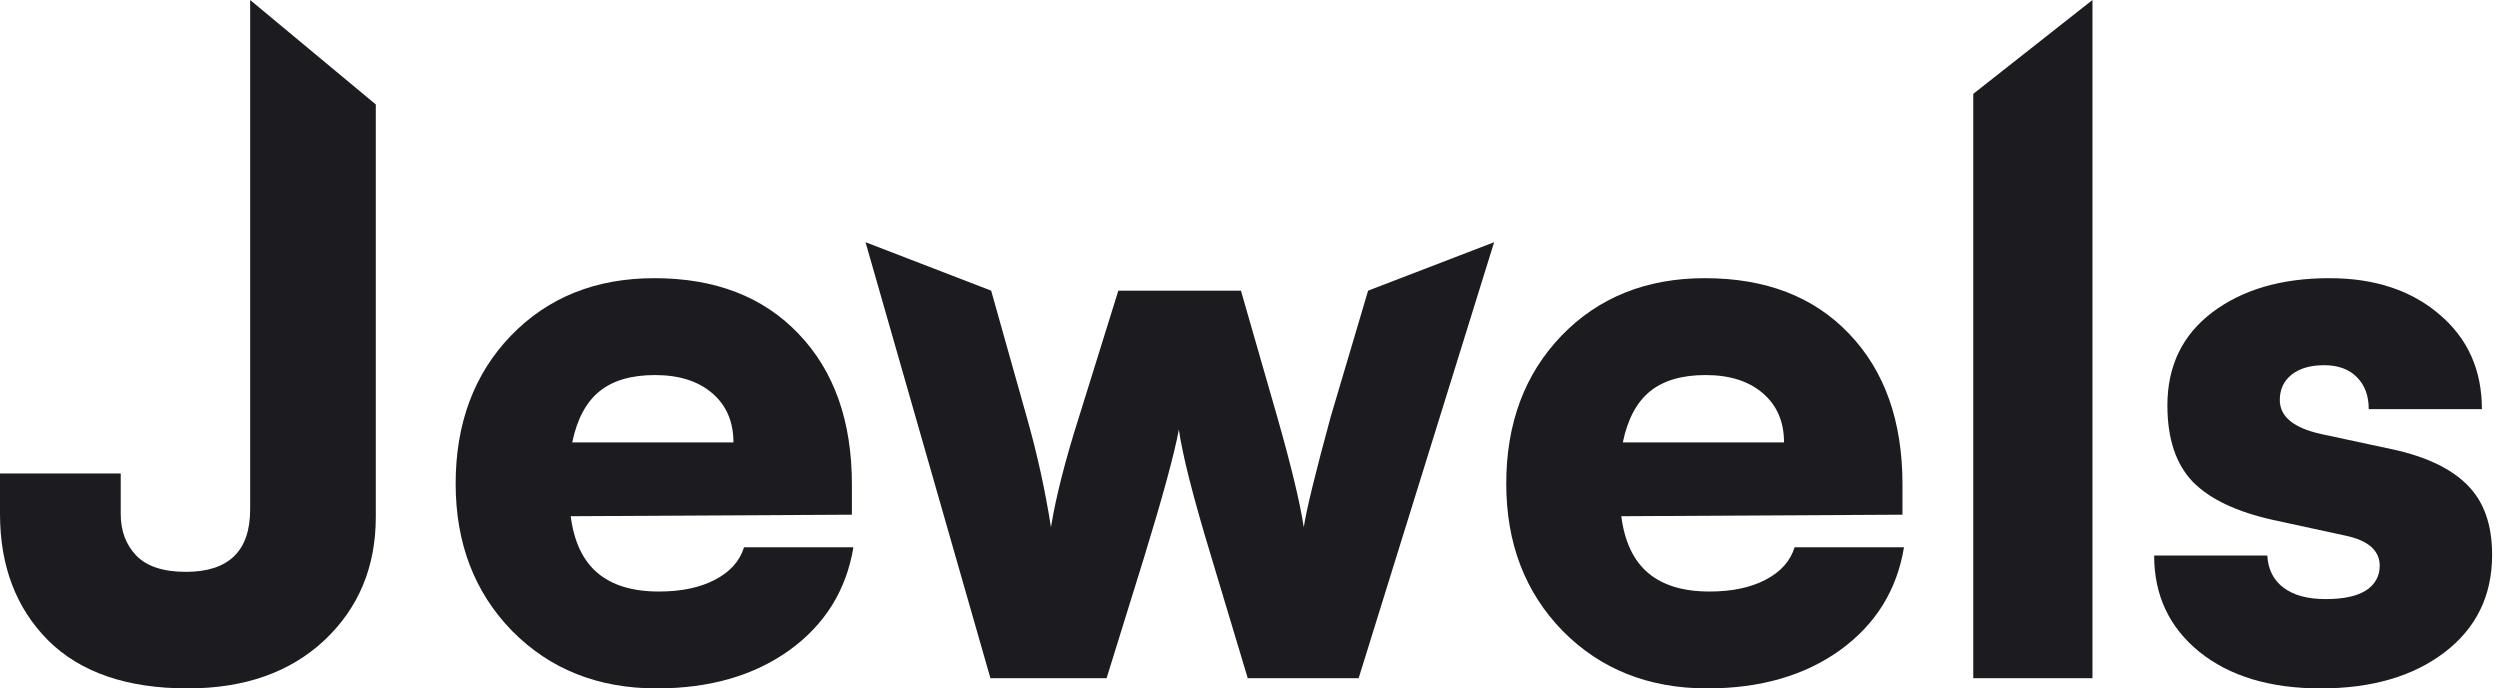 <svg width="138" height="38" viewBox="0 0 138 38" fill="none" xmlns="http://www.w3.org/2000/svg">
<path d="M0 28.369V26.134H6.664V28.369C6.664 29.302 6.95 30.069 7.521 30.667C8.106 31.266 9.018 31.566 10.257 31.566C12.625 31.566 13.809 30.417 13.809 28.119V0L20.744 5.766V28.537C20.744 31.294 19.797 33.564 17.903 35.347C16.009 37.116 13.495 38 10.362 38C7.005 38 4.436 37.116 2.653 35.347C0.884 33.564 0 31.238 0 28.369Z" fill="#1C1B1F"/>
<path d="M36.245 38C33.014 38 30.354 36.941 28.265 34.825C26.19 32.694 25.152 29.985 25.152 26.698C25.152 23.37 26.169 20.647 28.202 18.53C30.25 16.413 32.889 15.355 36.12 15.355C39.476 15.355 42.129 16.378 44.079 18.425C46.043 20.473 47.025 23.244 47.025 26.74V28.411L31.503 28.495C31.684 29.901 32.178 30.946 32.986 31.628C33.794 32.311 34.922 32.652 36.37 32.652C37.61 32.652 38.641 32.436 39.462 32.004C40.298 31.573 40.834 30.974 41.071 30.208H47.108C46.718 32.575 45.541 34.469 43.578 35.89C41.614 37.297 39.17 38 36.245 38ZM36.162 20.703C34.852 20.703 33.829 21.002 33.091 21.601C32.353 22.2 31.851 23.14 31.587 24.421H40.486C40.486 23.279 40.096 22.374 39.316 21.705C38.536 21.037 37.485 20.703 36.162 20.703Z" fill="#1C1B1F"/>
<path d="M54.671 37.436L47.777 13.37L54.712 16.044L56.676 23.021C57.247 25.027 57.693 27.053 58.013 29.101C58.278 27.457 58.793 25.431 59.559 23.021L61.732 16.044H68.5L70.506 23.021C71.272 25.709 71.759 27.736 71.968 29.101C72.121 28.112 72.616 26.085 73.451 23.021L75.519 16.044L82.476 13.37L74.997 37.436H68.876L66.829 30.626C65.854 27.409 65.269 25.104 65.074 23.711C64.823 25.062 64.183 27.415 63.152 30.772L61.084 37.436H54.671Z" fill="#1C1B1F"/>
<path d="M94.237 38C91.006 38 88.346 36.941 86.257 34.825C84.182 32.694 83.145 29.985 83.145 26.698C83.145 23.37 84.161 20.647 86.195 18.53C88.242 16.413 90.881 15.355 94.112 15.355C97.469 15.355 100.122 16.378 102.071 18.425C104.035 20.473 105.017 23.244 105.017 26.74V28.411L89.495 28.495C89.676 29.901 90.171 30.946 90.979 31.628C91.786 32.311 92.914 32.652 94.363 32.652C95.602 32.652 96.633 32.436 97.455 32.004C98.29 31.573 98.826 30.974 99.063 30.208H105.101C104.711 32.575 103.534 34.469 101.57 35.89C99.606 37.297 97.162 38 94.237 38ZM94.154 20.703C92.845 20.703 91.821 21.002 91.083 21.601C90.345 22.2 89.844 23.14 89.579 24.421H98.478C98.478 23.279 98.088 22.374 97.308 21.705C96.528 21.037 95.477 20.703 94.154 20.703Z" fill="#1C1B1F"/>
<path d="M115.504 37.436H108.924V5.181L115.504 0V37.436Z" fill="#1C1B1F"/>
<path d="M118.909 30.667H125.156C125.197 31.433 125.497 32.025 126.054 32.443C126.611 32.861 127.384 33.07 128.373 33.07C129.362 33.07 130.107 32.91 130.608 32.589C131.109 32.255 131.36 31.802 131.36 31.231C131.36 30.382 130.719 29.825 129.438 29.56L125.49 28.704C123.47 28.258 121.987 27.555 121.04 26.594C120.107 25.619 119.64 24.212 119.64 22.374C119.64 20.201 120.469 18.488 122.126 17.235C123.798 15.981 125.949 15.355 128.582 15.355C131.075 15.355 133.101 16.023 134.661 17.36C136.221 18.683 137.001 20.424 137.001 22.583H130.754C130.754 21.845 130.538 21.26 130.107 20.828C129.675 20.382 129.069 20.159 128.289 20.159C127.537 20.159 126.938 20.334 126.493 20.682C126.061 21.03 125.845 21.496 125.845 22.081C125.845 23 126.611 23.627 128.143 23.962L132.133 24.818C133.957 25.222 135.315 25.877 136.207 26.782C137.112 27.687 137.565 28.968 137.565 30.626C137.565 32.882 136.687 34.678 134.932 36.015C133.191 37.339 130.914 38 128.101 38C125.302 38 123.067 37.325 121.395 35.974C119.738 34.623 118.909 32.854 118.909 30.667Z" fill="#1C1B1F"/>
</svg>
